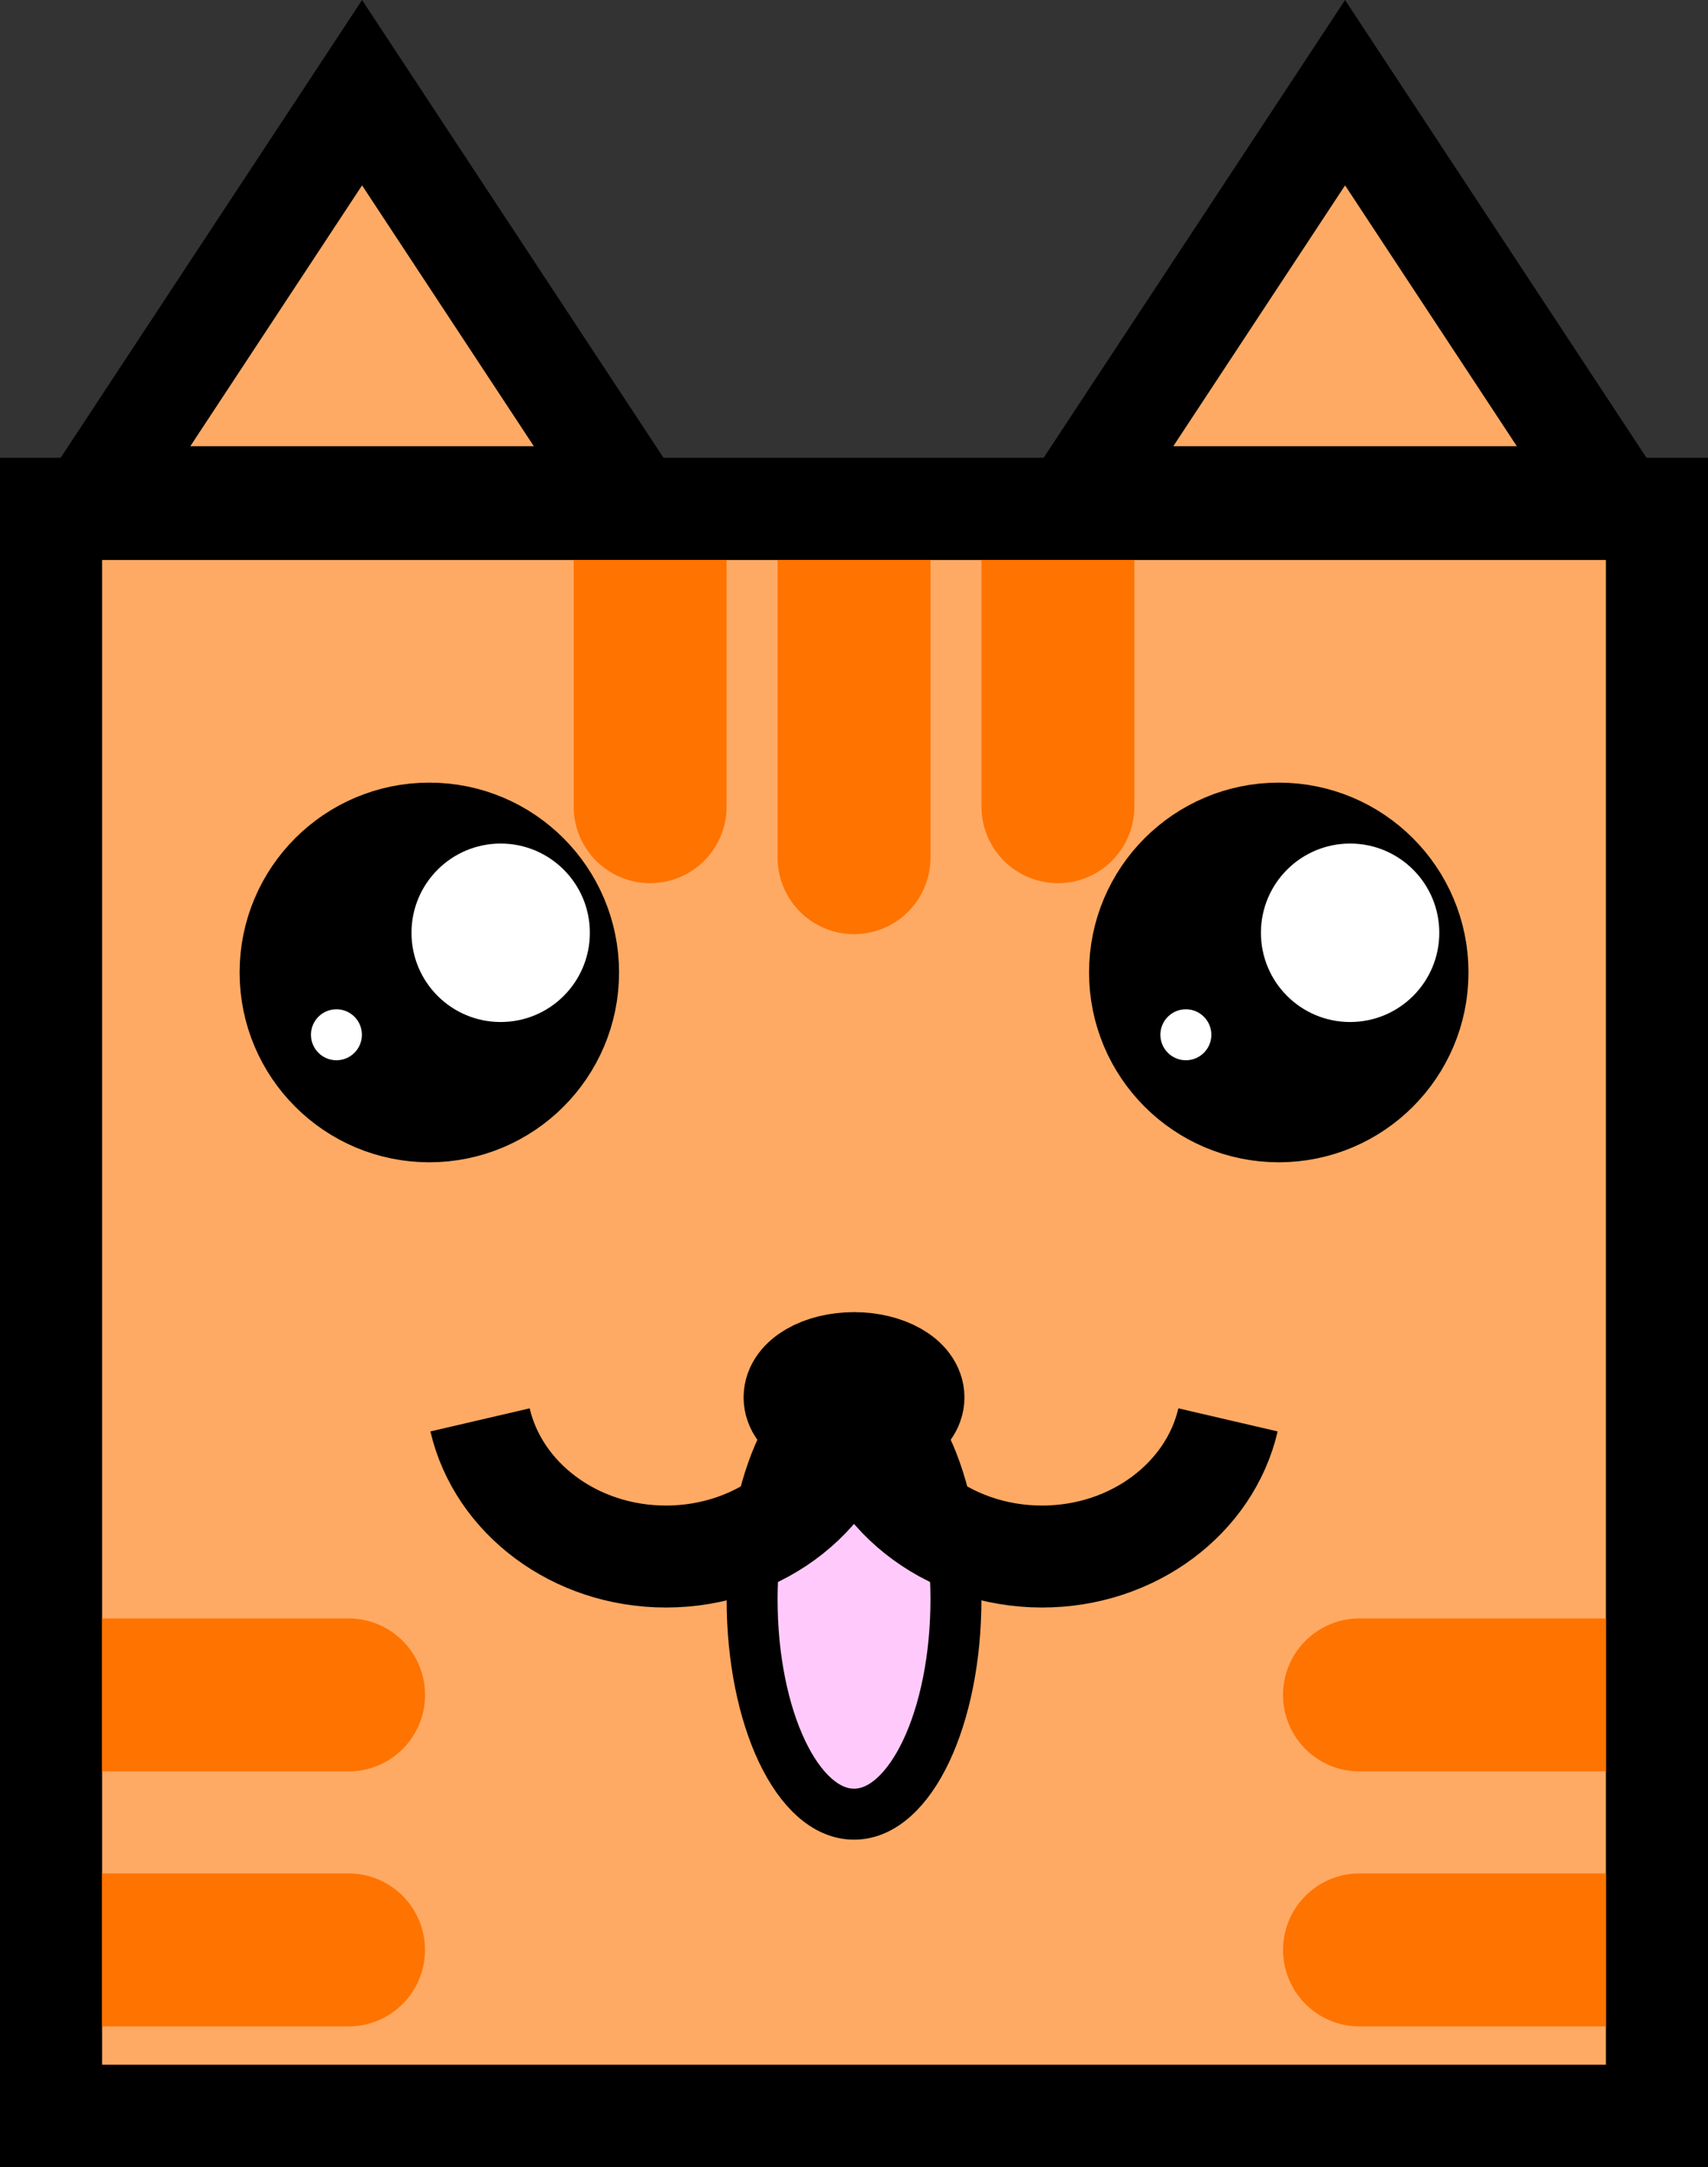 <svg version="1.1" xmlns="http://www.w3.org/2000/svg" xmlns:xlink="http://www.w3.org/1999/xlink" width="33.517" height="42.498" viewBox="0,0,33.517,42.498"><rect x="0" y="0" width="33.517" height="42.498" fill="#333333" stroke="none"/><g transform="translate(-223.241,-154.419)"><g data-paper-data="{&quot;isPaintingLayer&quot;:true}" fill-rule="nonzero" stroke-linejoin="miter" stroke-miterlimit="10" stroke-dasharray="" stroke-dashoffset="0" style="mix-blend-mode: normal"><path d="M224.241,195.917v-31.517h31.517v31.517z" fill="#ffaa64" stroke="#000000" stroke-width="2" stroke-linecap="butt"/><path d="M242,185.784c0,2.328 -0.896,4.215 -2,4.215c-1.105,0 -2,-1.887 -2,-4.215c0,-2.328 0.896,-4.215 2,-4.215c1.105,0 2,1.887 2,4.215z" fill="#ffcafb" stroke="#000000" stroke-width="1" stroke-linecap="butt"/><path d="M241.167,181.825c0,0.371 -0.522,0.672 -1.167,0.672c-0.644,0 -1.167,-0.301 -1.167,-0.672c0,-0.371 0.522,-0.672 1.167,-0.672c0.644,0 1.167,0.301 1.167,0.672z" fill="none" stroke="#000000" stroke-width="2" stroke-linecap="butt"/><path d="M240.003,182.038c-0.254,1.643 -1.811,2.908 -3.693,2.908c-1.794,0 -3.293,-1.149 -3.649,-2.68" fill="none" stroke="#000000" stroke-width="2" stroke-linecap="butt"/><path d="M247.339,182.266c-0.356,1.531 -1.855,2.68 -3.649,2.68c-1.882,0 -3.439,-1.264 -3.693,-2.908" data-paper-data="{&quot;index&quot;:null}" fill="none" stroke="#000000" stroke-width="2" stroke-linecap="butt"/><path d="M228.943,173.491c0,-1.504 1.219,-2.723 2.723,-2.723c1.504,0 2.723,1.219 2.723,2.723c0,1.504 -1.219,2.723 -2.723,2.723c-1.504,0 -2.723,-1.219 -2.723,-2.723z" fill="#000000" stroke="#000000" stroke-width="2" stroke-linecap="butt"/><path d="M231.316,172.713c0,-0.967 0.783,-1.75 1.75,-1.75c0.967,0 1.75,0.783 1.75,1.75c0,0.967 -0.783,1.75 -1.75,1.75c-0.967,0 -1.75,-0.783 -1.75,-1.75z" fill="#ffffff" stroke="none" stroke-width="0.5" stroke-linecap="butt"/><path d="M229.343,174.713c0,-0.276 0.224,-0.5 0.5,-0.5c0.276,0 0.5,0.224 0.5,0.5c0,0.276 -0.224,0.5 -0.5,0.5c-0.276,0 -0.5,-0.224 -0.5,-0.5z" fill="#ffffff" stroke="none" stroke-width="0.5" stroke-linecap="butt"/><path d="M245.612,173.491c0,-1.504 1.219,-2.723 2.723,-2.723c1.504,0 2.723,1.219 2.723,2.723c0,1.504 -1.219,2.723 -2.723,2.723c-1.504,0 -2.723,-1.219 -2.723,-2.723z" fill="#000000" stroke="#000000" stroke-width="2" stroke-linecap="butt"/><path d="M247.985,172.713c0,-0.967 0.783,-1.75 1.75,-1.75c0.967,0 1.75,0.783 1.75,1.75c0,0.967 -0.783,1.75 -1.75,1.75c-0.967,0 -1.75,-0.783 -1.75,-1.75z" fill="#ffffff" stroke="none" stroke-width="0.5" stroke-linecap="butt"/><path d="M246.012,174.713c0,-0.276 0.224,-0.5 0.5,-0.5c0.276,0 0.5,0.224 0.5,0.5c0,0.276 -0.224,0.5 -0.5,0.5c-0.276,0 -0.5,-0.224 -0.5,-0.5z" fill="#ffffff" stroke="none" stroke-width="0.5" stroke-linecap="butt"/><path d="M225.119,164.17l5.227,-7.933l5.227,7.933z" fill="#ffaa64" stroke="#000000" stroke-width="2" stroke-linecap="butt"/><path d="M244.409,164.17l5.227,-7.933l5.227,7.933z" fill="#ffaa64" stroke="#000000" stroke-width="2" stroke-linecap="butt"/><path d="M224.241,195.917v-31.517h31.517v31.517z" fill="none" stroke="#000000" stroke-width="2" stroke-linecap="butt"/><path d="M224.914,187.66h5.168" data-paper-data="{&quot;index&quot;:null}" fill="none" stroke="#ff7300" stroke-width="3" stroke-linecap="round"/><path d="M230.081,192.661h-5.168" data-paper-data="{&quot;index&quot;:null}" fill="none" stroke="#ff7300" stroke-width="3" stroke-linecap="round"/><path d="M255.086,187.66h-5.168" data-paper-data="{&quot;index&quot;:null}" fill="none" stroke="#ff7300" stroke-width="3" stroke-linecap="round"/><path d="M249.919,192.661h5.168" data-paper-data="{&quot;index&quot;:null}" fill="none" stroke="#ff7300" stroke-width="3" stroke-linecap="round"/><path d="M244.001,165.072v5.168" data-paper-data="{&quot;index&quot;:null}" fill="none" stroke="#ff7300" stroke-width="3" stroke-linecap="round"/><path d="M235.999,165.072v5.168" data-paper-data="{&quot;index&quot;:null}" fill="none" stroke="#ff7300" stroke-width="3" stroke-linecap="round"/><path d="M240,171.24v-5.835" data-paper-data="{&quot;index&quot;:null}" fill="none" stroke="#ff7300" stroke-width="3" stroke-linecap="round"/><path d="M224.241,195.917v-31.517h31.517v31.517z" data-paper-data="{&quot;index&quot;:null}" fill="none" stroke="#000000" stroke-width="2" stroke-linecap="butt"/></g></g></svg>